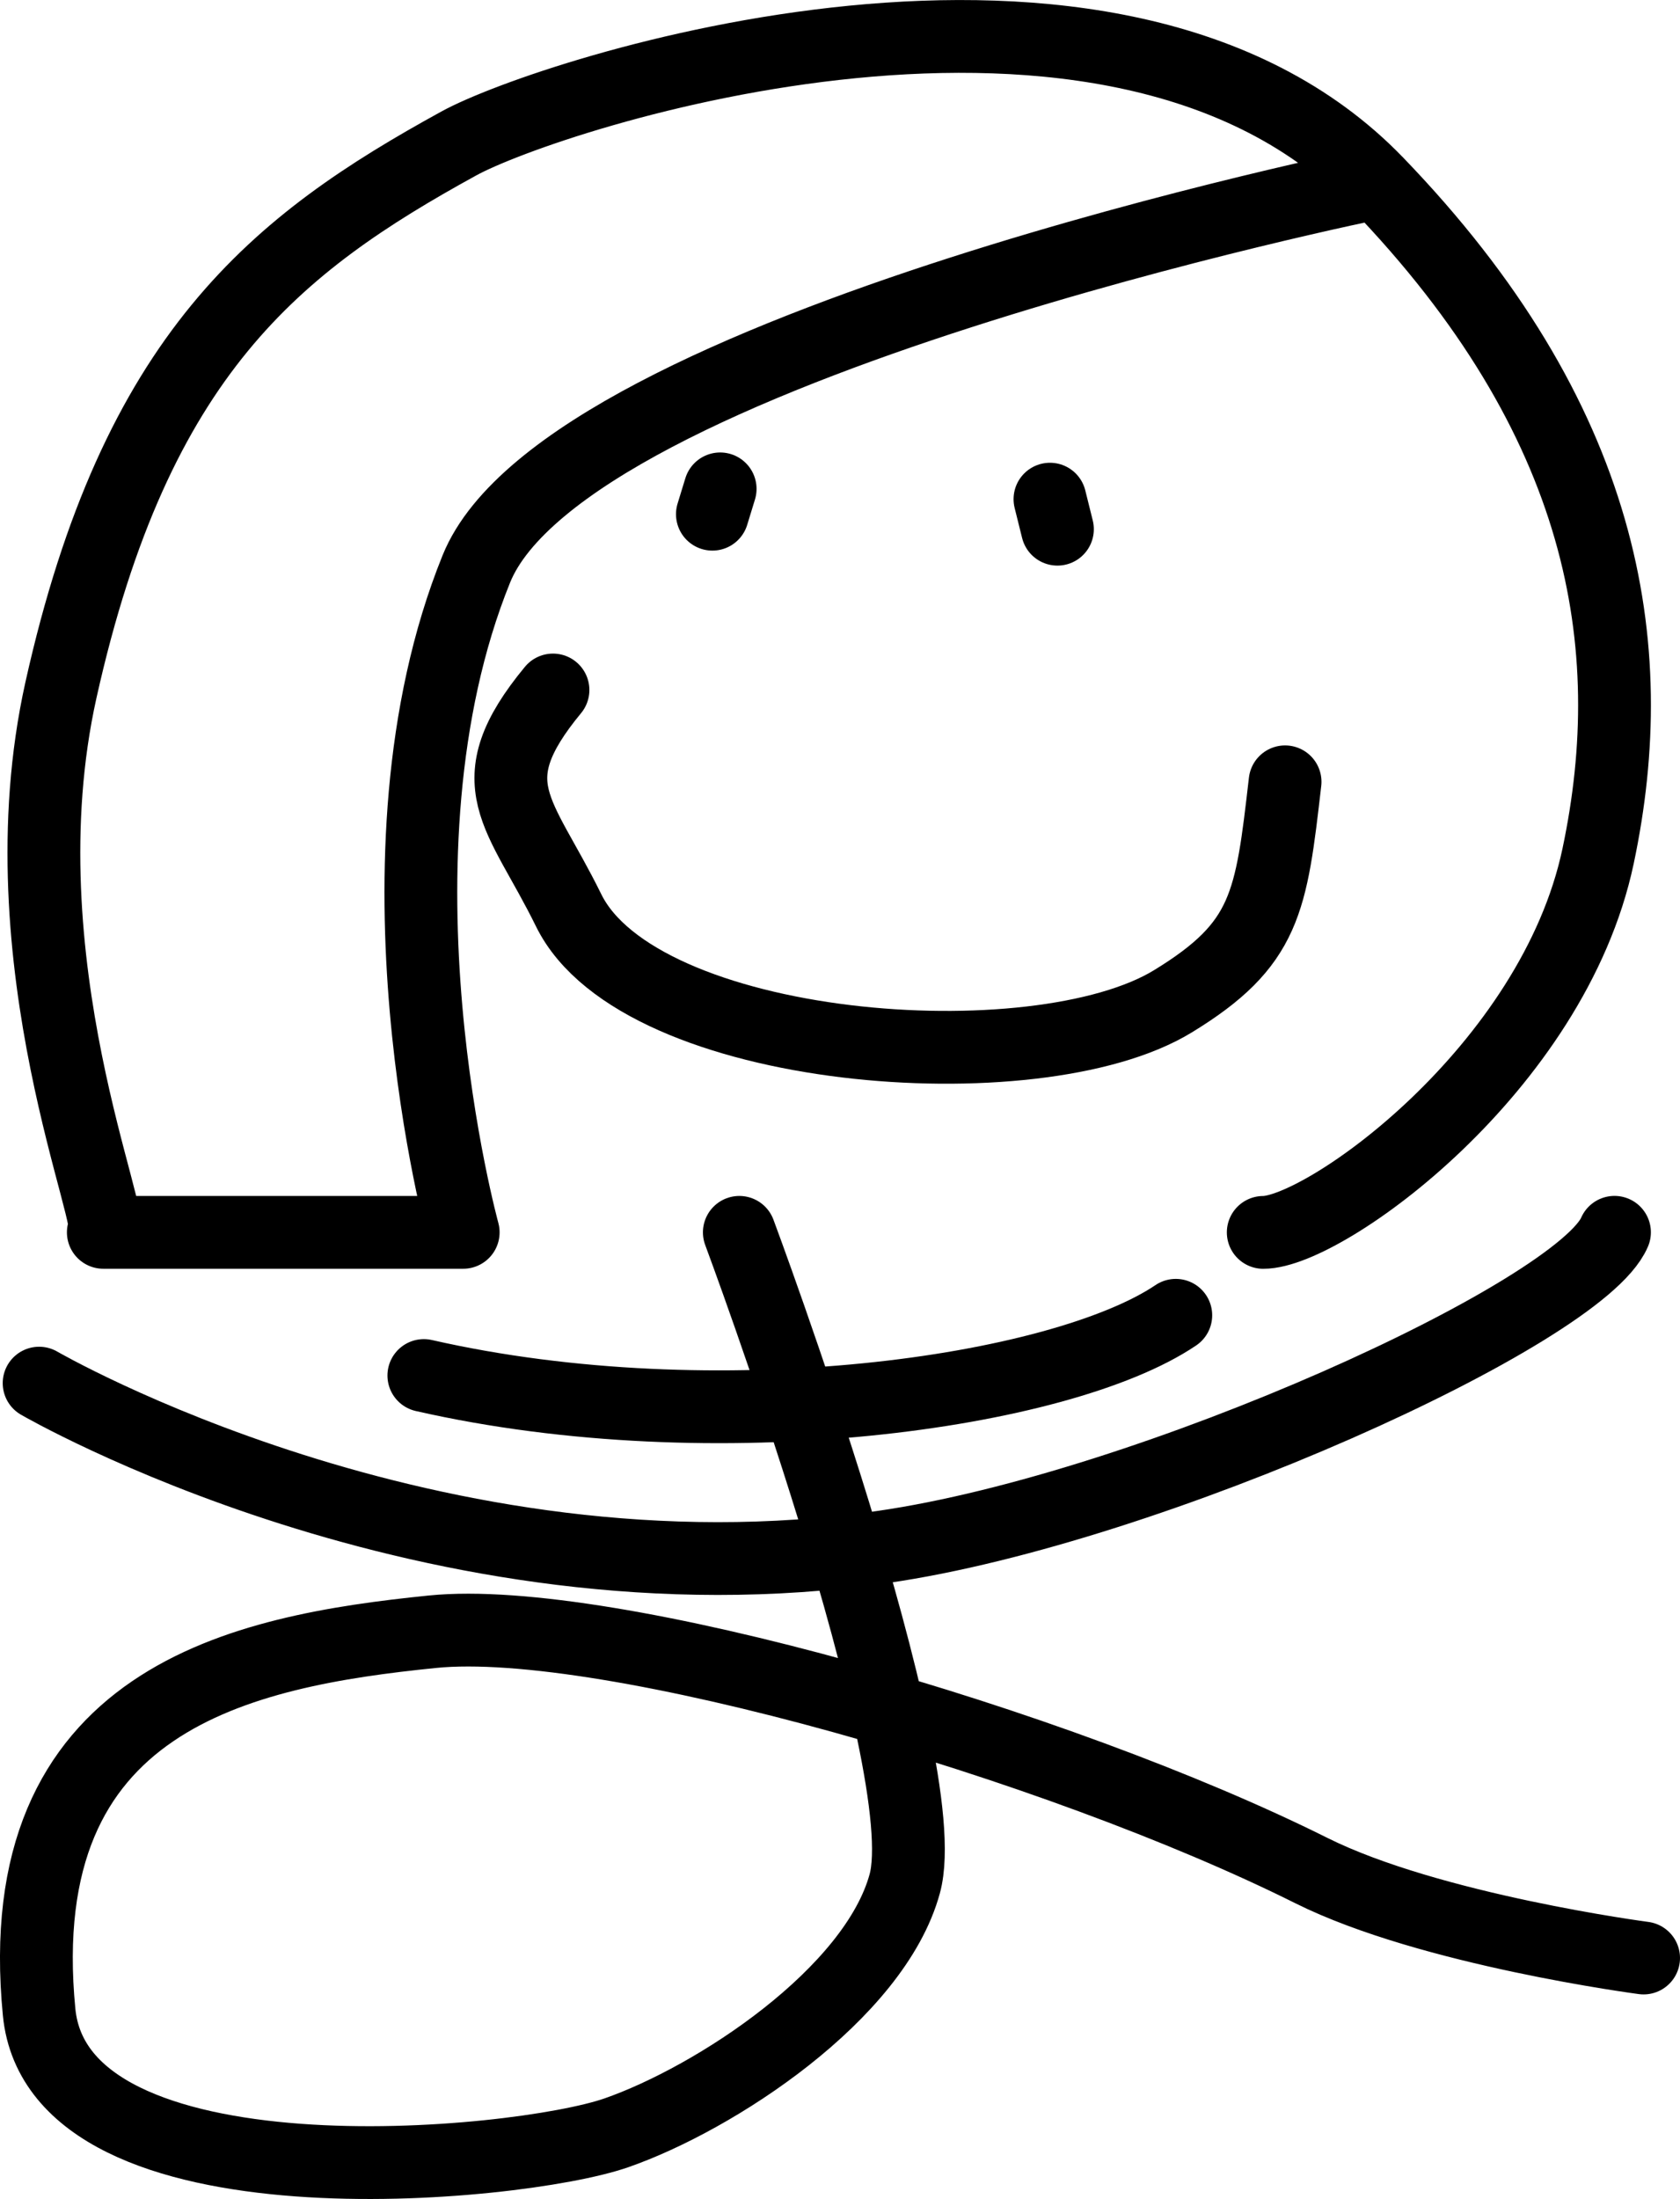 <?xml version="1.0" encoding="UTF-8"?>
<svg id="_レイヤー_2" data-name="レイヤー_2" xmlns="http://www.w3.org/2000/svg" viewBox="0 0 346.19 453.09">
  <defs>
    <style>
      .cls-1 {
        fill: none;
        stroke: #000;
        stroke-linecap: round;
        stroke-linejoin: round;
        stroke-width: 15px;
      }
    </style>
  </defs>
  <path class="cls-1" d="M113.95,142.17c-16.03,19.42-6.8,24.98,3.23,45.4,14.59,29.71,96.29,35.97,124.49,18.76,19.29-11.77,20.27-20.35,23.14-45.24"/>
  <path class="cls-1" d="M148.4,100.73l-1.6,5.22"/>
  <path class="cls-1" d="M216.36,102.85s1.02,4.12,1.54,6.19"/>
  <path class="cls-1" d="M87.34,283.42c60.26,13.71,131.21,3.62,154.95-12.41"/>
  <path class="cls-1" d="M8.06,284.99s81.13,47.14,173.87,33.75c55.31-7.98,143.68-48.22,150.76-64.83"/>
  <path class="cls-1" d="M152.35,253.92s40.84,109.45,34.09,134.2c-6.21,22.78-39.13,44.28-59.46,51.35s-114.92,16.17-118.92-24.88c-6.31-64.8,41.69-74.39,81.05-78.38,36.08-3.65,128.78,23.08,181.11,49.21,24.54,12.25,68.47,18.02,68.47,18.02"/>
  <path class="cls-1" d="M283.74,37.66S116.69,71.46,98.16,117.22c-24.04,59.37-2.71,136.7-2.71,136.7H21.29c3.68-.43-21.17-55.86-8.73-111.75C28,72.87,56.94,50.21,94.55,29.56c18.52-10.17,134.74-48.32,189.19,8.11,46.94,48.65,54.79,95.16,45.57,138.74-9.29,43.89-56.38,77.53-69,77.52"/>
</svg>
